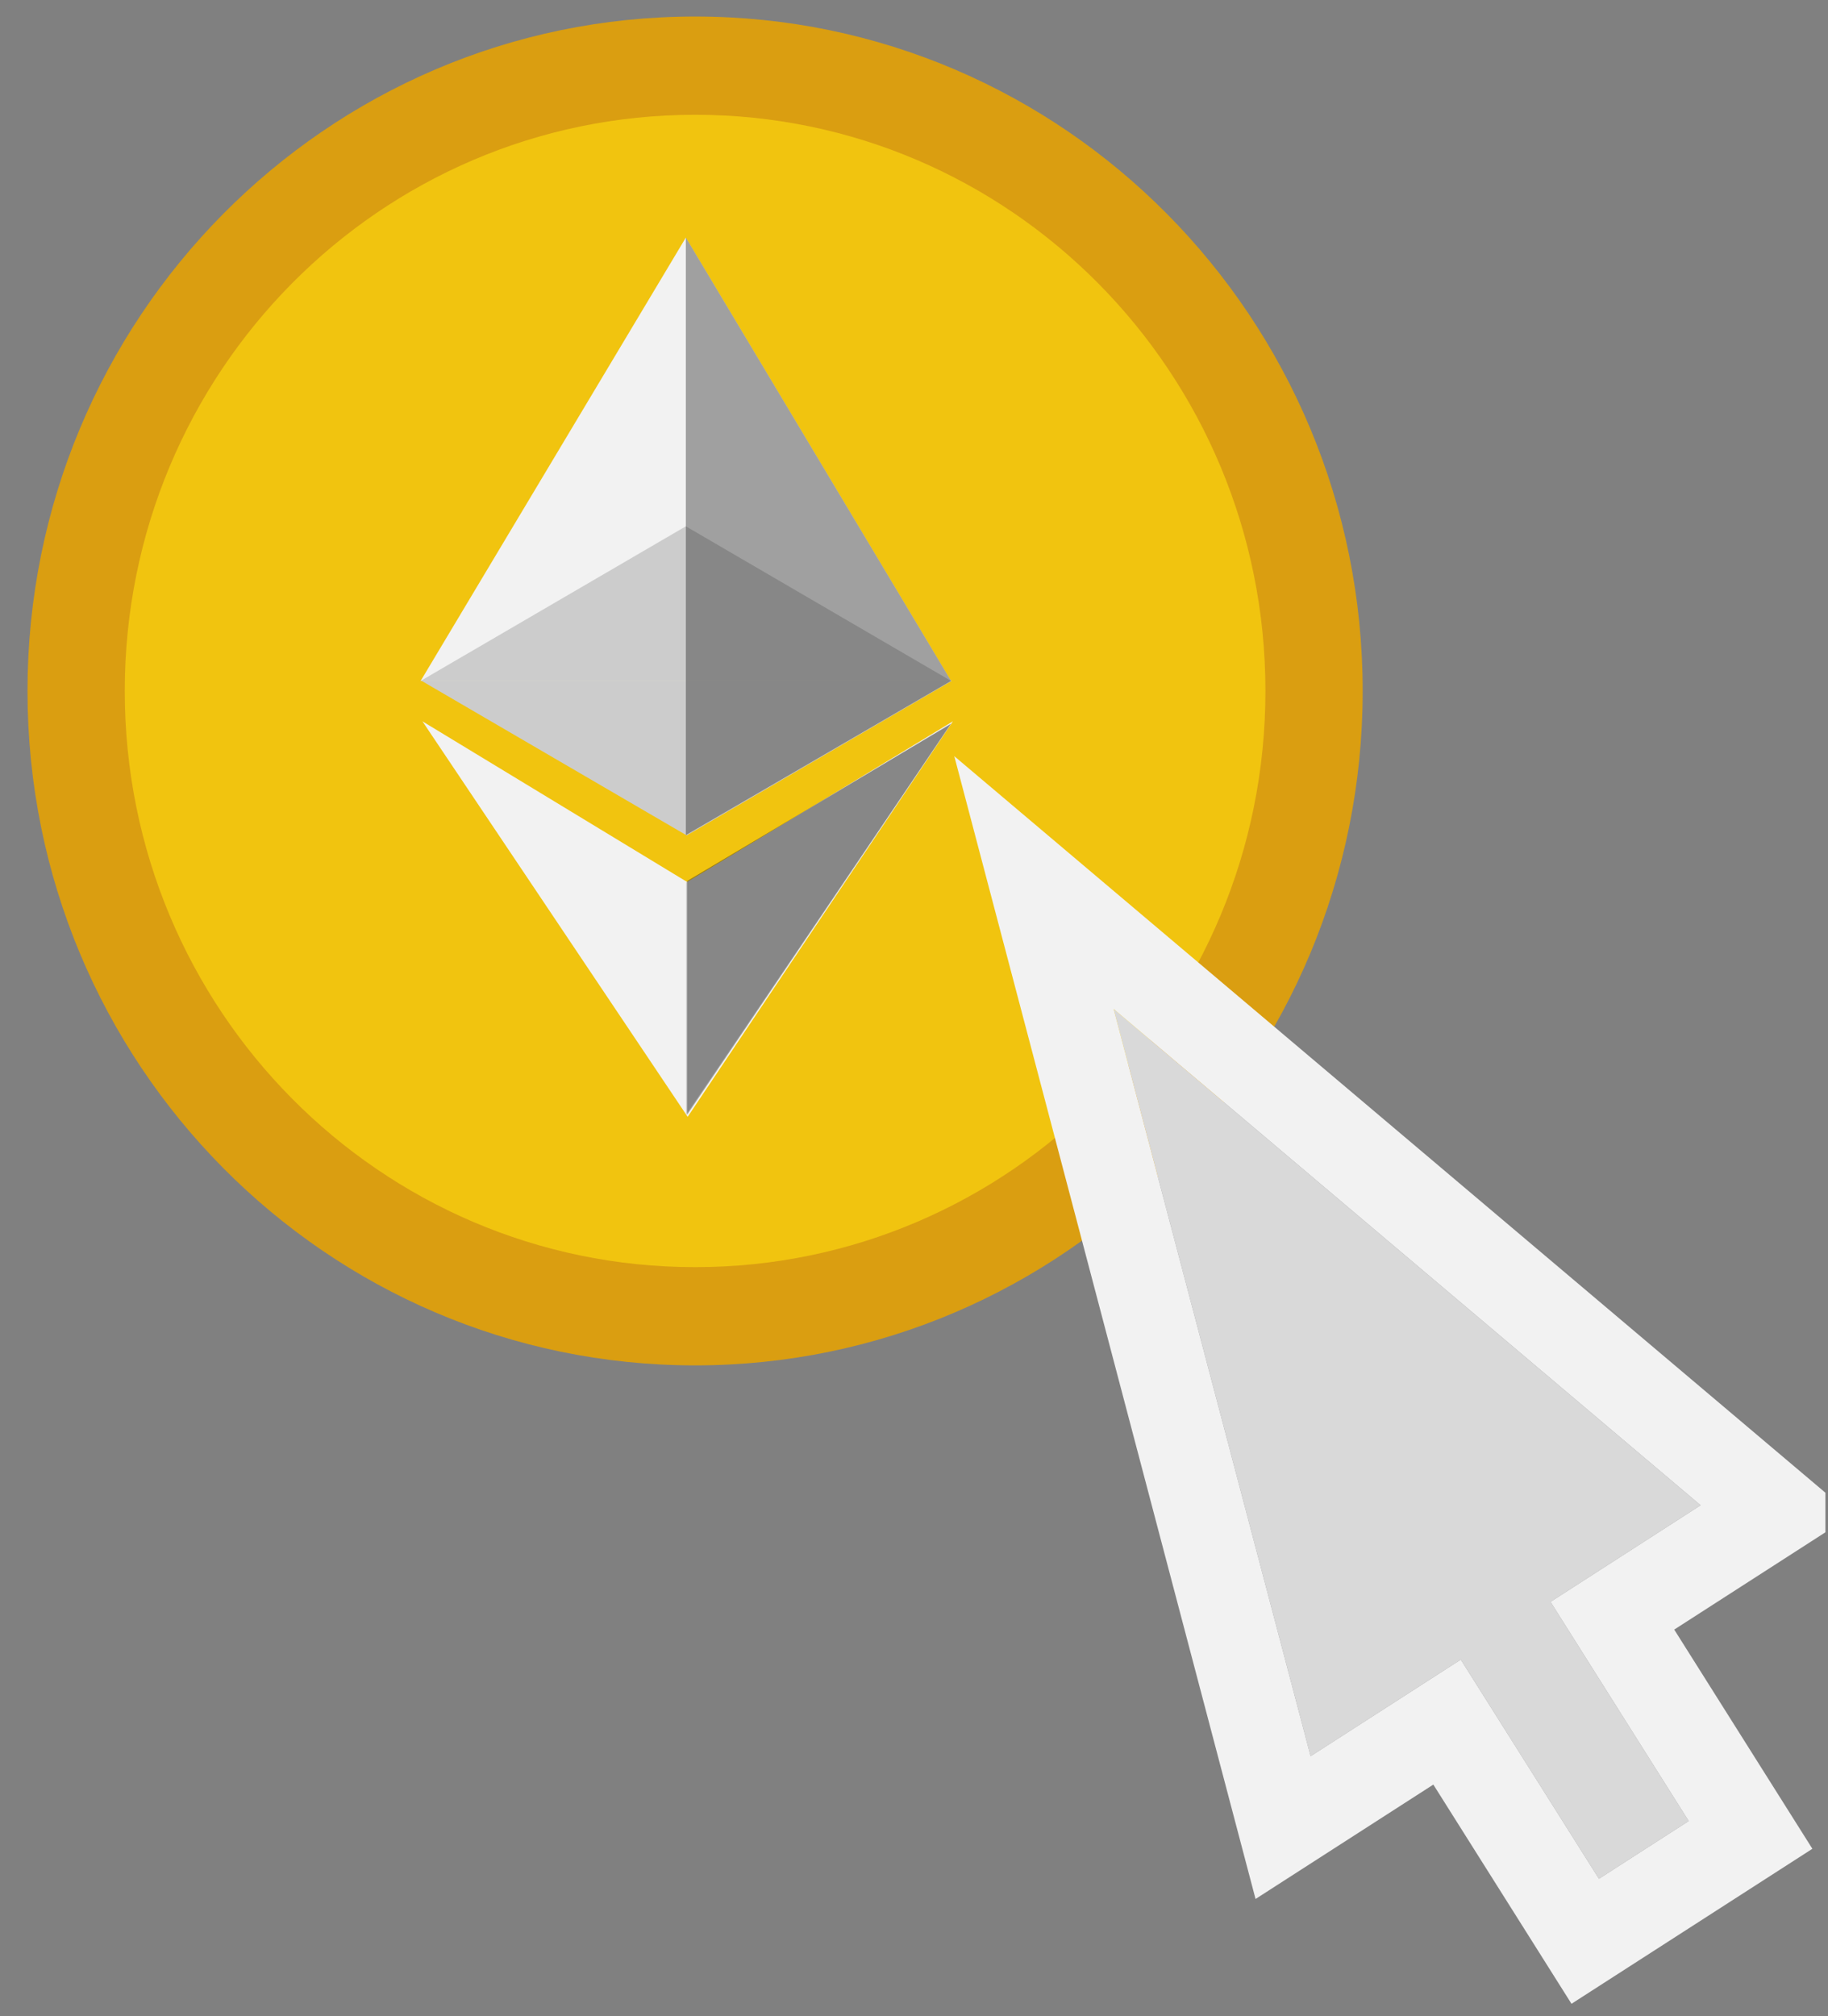 <?xml version="1.0" encoding="UTF-8" standalone="no"?><!DOCTYPE svg PUBLIC "-//W3C//DTD SVG 1.1//EN" "http://www.w3.org/Graphics/SVG/1.1/DTD/svg11.dtd"><svg width="100%" height="100%" viewBox="0 0 478 527" version="1.1" xmlns="http://www.w3.org/2000/svg" xmlns:xlink="http://www.w3.org/1999/xlink" xml:space="preserve" xmlns:serif="http://www.serif.com/" style="fill-rule:evenodd;clip-rule:evenodd;stroke-linejoin:round;stroke-miterlimit:1.414;"><rect x="0" y="0" width="478" height="527" fill="#808080" stroke="none"/><rect id="Mesa-de-trabajo1" serif:id="Mesa de trabajo1" x="0" y="0" width="477.328" height="526.877" style="fill:none;"/><clipPath id="_clip1"><rect x="0" y="0" width="477.328" height="526.877"/></clipPath><g clip-path="url(#_clip1)"><g><path d="M356.326,180.614c0,97.372 -78.16,176.273 -174.56,176.273c-96.407,0 -174.574,-78.901 -174.574,-176.273c0,-97.387 78.167,-176.295 174.574,-176.295c96.4,0 174.56,78.908 174.56,176.295Z" style="fill:#da9e11;fill-rule:nonzero;"/><path d="M330.894,180.614c0,83.185 -66.769,150.598 -149.128,150.598c-82.366,0 -149.142,-67.413 -149.142,-150.598c0,-83.2 66.776,-150.613 149.142,-150.613c82.359,0 149.128,67.413 149.128,150.613Z" style="fill:#f1c40f;fill-rule:nonzero;"/><g><g><path d="M179.342,62.096l69.351,115.885l-138.702,0l69.351,-115.885Z" style="fill:#f2f2f2;"/><path d="M179.342,137.568l69.351,40.413l-138.702,0l69.351,-40.413Z" style="fill:#ccc;"/><path d="M179.568,218.36l-69.351,-40.414l138.702,0l-69.351,40.414Z" style="fill:#ccc;"/></g><path d="M179.342,62.096l69.351,115.885l-69.351,40.301l0,-156.186Z" style="fill-opacity:0.336;"/><path d="M179.817,291.92l-69.35,-103.372l69.35,42.069l69.351,-42.069l-69.351,103.372Z" style="fill:#f2f2f2;"/><path d="M179.428,291.329l0,-60.642l69.248,-41.576l-69.248,102.218Z" style="fill:#ccc;"/><path d="M179.661,230.284l68.997,-41.058l-68.997,102.177l0,-61.119Z" style="fill-opacity:0.336;"/></g><path d="M444.689,393.45l-153.48,-129.709l51.502,195.299l39.268,-25.246l36.126,57.288l23.472,-15.091l-36.133,-57.295l39.245,-25.246Z" style="fill:#d9d9d9;fill-rule:nonzero;"/><path d="M418.105,491.082l-36.126,-57.288l-39.268,25.246l-51.502,-195.299l153.48,129.709l-39.245,25.246l36.133,57.295l-23.472,15.091Zm66.167,-95.037l-234.738,-198.398l78.777,298.712l46.489,-29.9l36.126,57.295l62.99,-40.514l-36.126,-57.295l46.482,-29.9Z" style="fill:#f2f2f2;fill-rule:nonzero;"/></g></g></svg>